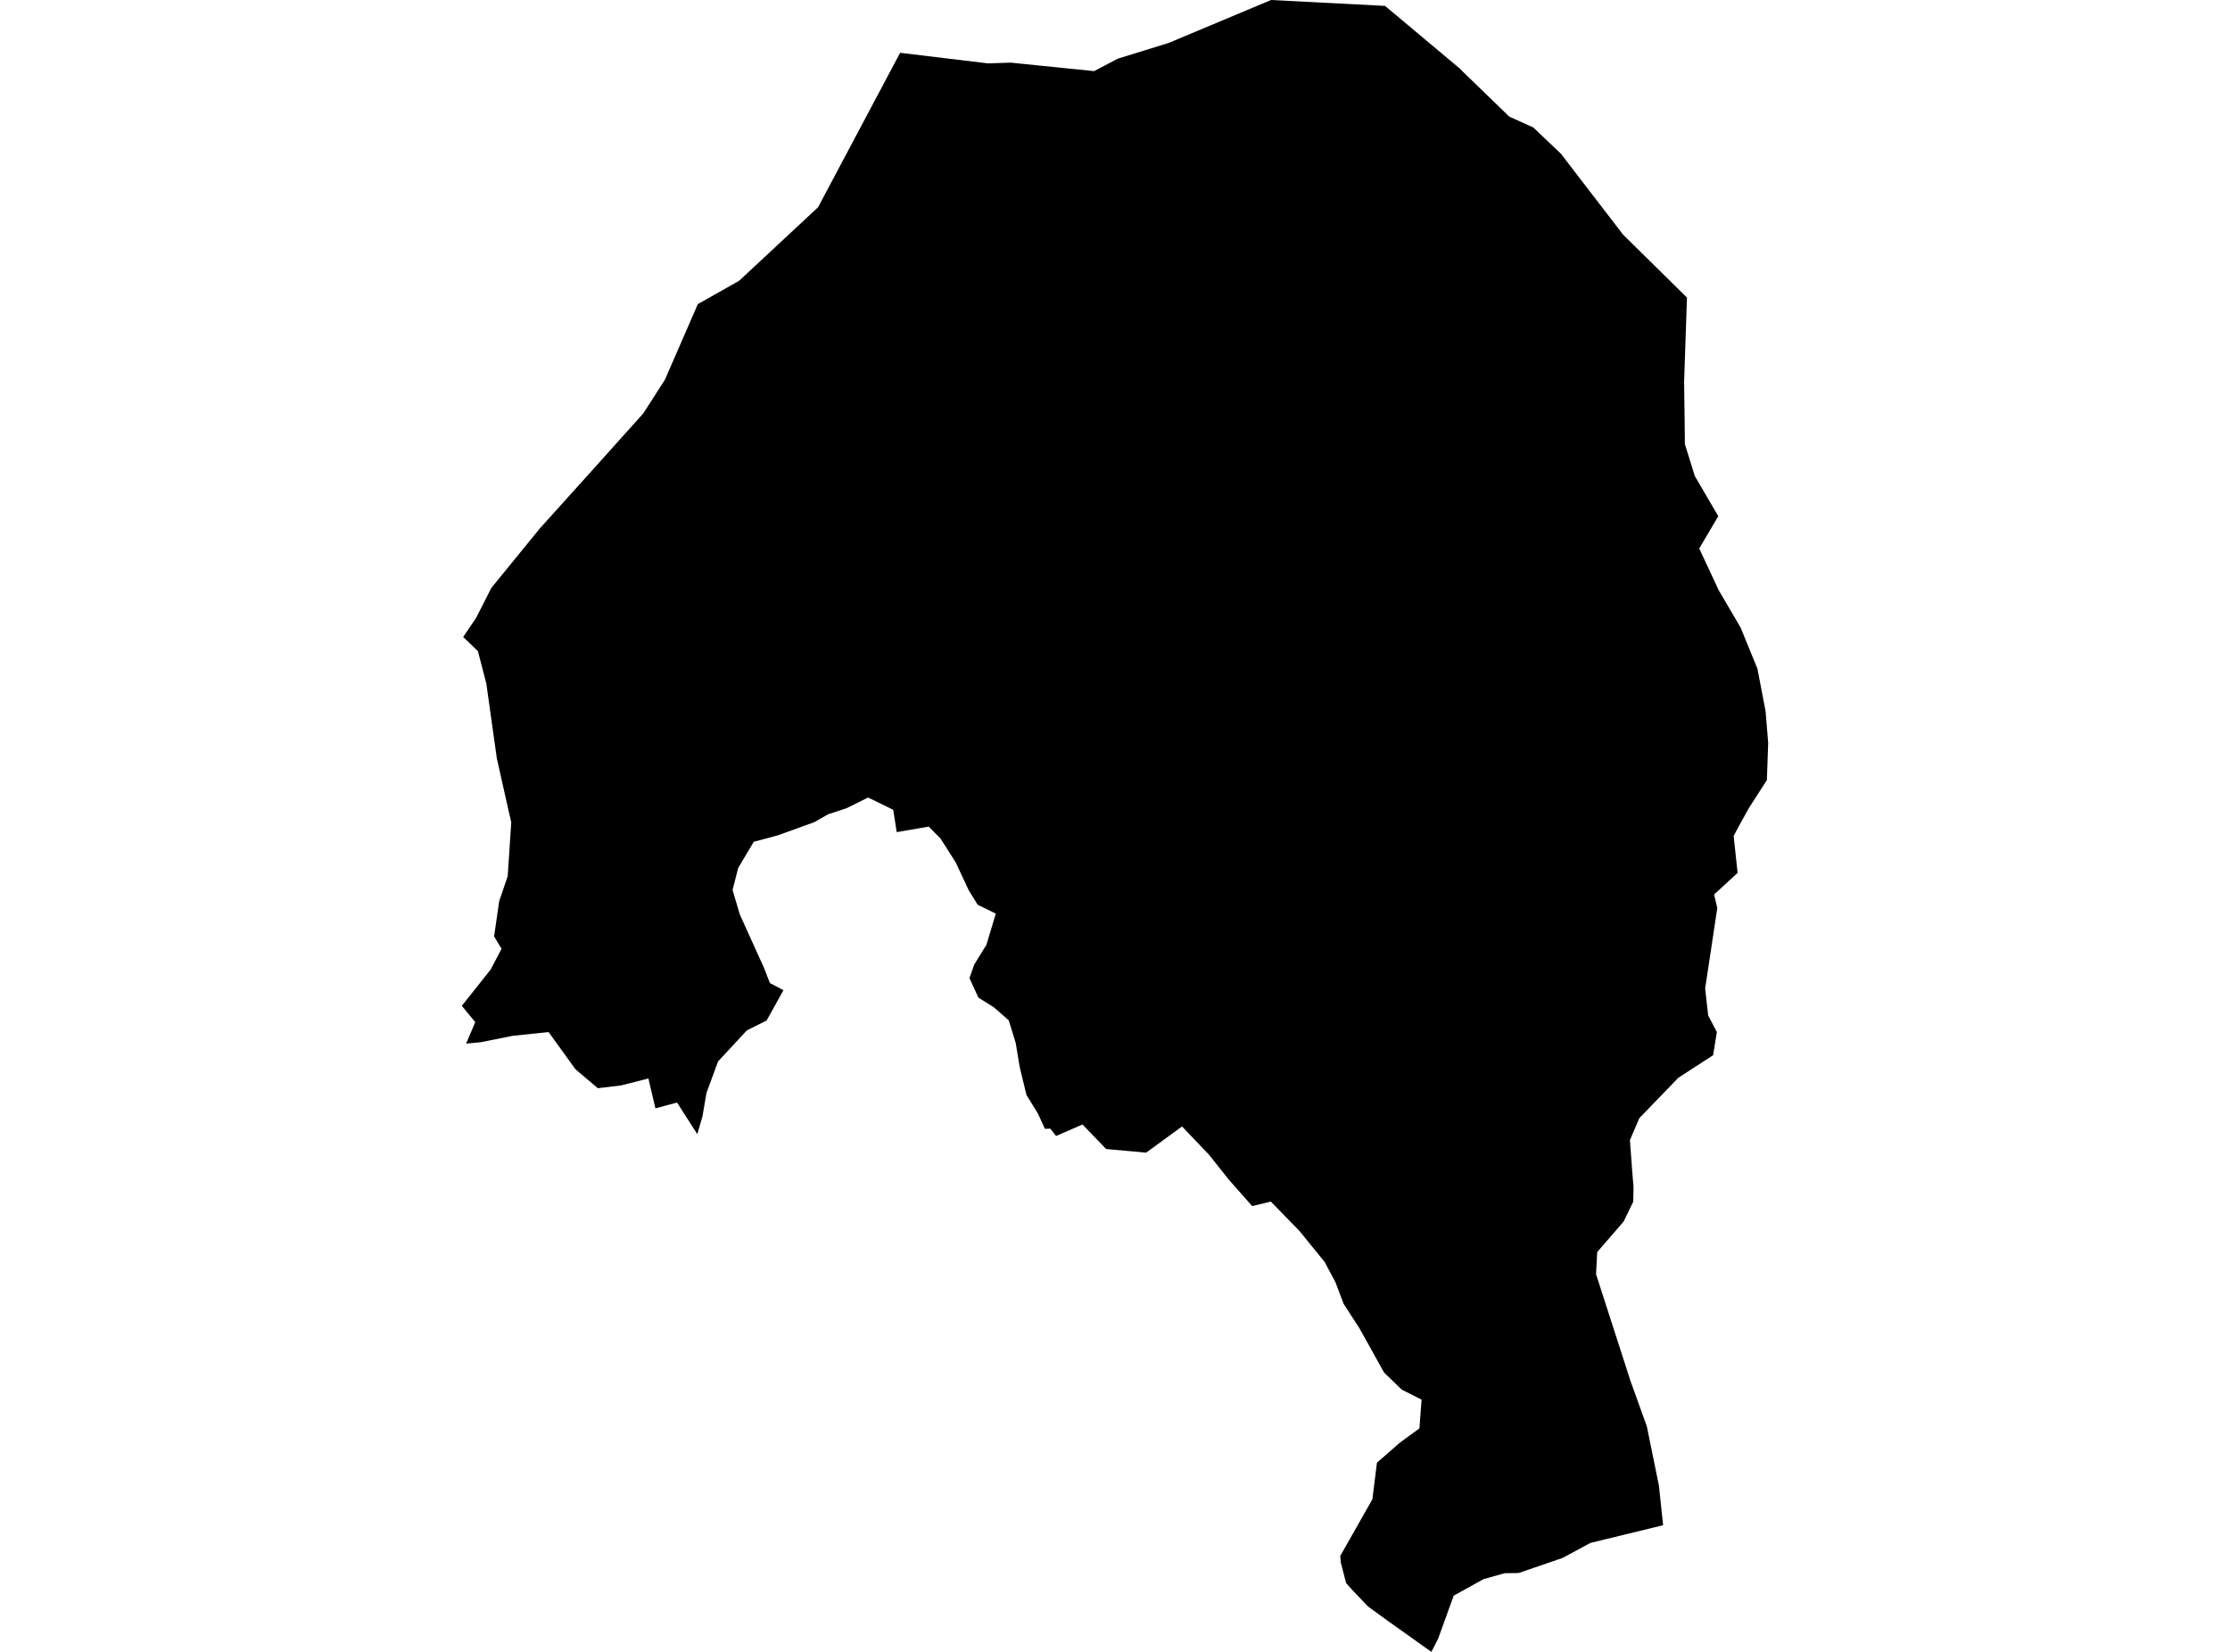 <?xml version='1.0'?>
<svg  baseProfile = 'tiny' width = '540' height = '400' stroke-linecap = 'round' stroke-linejoin = 'round' version='1.1' xmlns='http://www.w3.org/2000/svg'>
<path id='4709401001' title='4709401001'  d='M 335.389 1.426 352.719 15.951 353.465 16.554 354.355 17.473 365.474 28.238 371.282 30.86 377.952 37.194 393.013 56.792 408.505 72.064 407.836 91.785 407.807 92.283 407.931 101.124 407.998 107.545 410.4 115.267 416.084 124.999 411.472 132.807 416.18 142.902 421.481 151.945 425.567 161.925 427.538 172.202 428.169 179.886 427.854 188.9 423.5 195.665 421.146 199.923 419.806 202.421 420.763 211.368 415.07 216.602 415.845 219.875 412.907 239.357 413.634 245.883 415.739 249.902 414.84 255.519 406.41 260.983 396.975 270.753 394.688 276.073 395.281 284.073 395.568 287.517 395.492 290.981 393.185 295.766 386.765 303.191 386.487 308.55 394.803 334.329 398.793 345.419 401.711 359.744 402.726 369.332 385.128 373.618 378.421 377.236 377.014 377.724 367.732 380.91 364.373 380.948 359.254 382.384 352.02 386.383 348.25 396.794 346.614 400 335.982 392.441 331.236 388.986 327.198 384.728 325.973 383.36 324.672 378.374 324.548 376.767 332.327 363.054 333.428 354.194 336.193 351.782 339.045 349.285 343.714 345.888 344.24 338.922 339.427 336.491 335.485 332.683 335.112 332.281 329.198 321.65 325.371 315.736 323.361 310.444 321.6 307.153 320.787 305.612 314.663 298.072 307.735 290.962 303.209 292.053 297.525 285.613 292.788 279.642 286.234 272.772 277.536 279.116 267.852 278.235 262.13 272.293 255.728 275.078 254.331 273.307 253.02 273.336 251.336 269.643 248.561 265.145 246.915 258.351 245.958 252.543 244.264 247.07 240.666 243.912 236.925 241.577 234.762 236.859 235.911 233.577 238.868 228.774 241.135 221.233 236.743 219.08 234.571 215.559 231.413 208.803 227.748 203.052 224.887 200.163 217.137 201.502 216.304 196.096 210.209 193.12 204.984 195.713 200.515 197.187 197.195 199.081 188.42 202.258 182.526 203.837 178.746 210.191 177.397 215.53 179.148 221.444 184.994 234.343 186.439 238.046 189.712 239.778 185.636 247.117 184.258 247.806 180.861 249.5 173.875 257.031 171.072 264.667 170.105 270.322 168.852 274.638 163.952 266.982 158.709 268.389 157.015 261.155 150.374 262.839 144.776 263.509 139.341 258.916 132.844 249.911 124.184 250.821 116.395 252.38 112.874 252.706 115.084 247.51 111.831 243.567 118.825 234.754 121.447 229.75 119.648 226.755 120.873 218.248 122.94 212.153 123.801 199.129 122.93 195.33 120.299 183.589 117.763 165.514 115.725 157.658 112.156 154.251 115.275 149.648 118.988 142.357 130.767 127.908 143.092 114.234 155.781 100.091 160.833 92.225 160.996 91.976 168.986 73.633 178.976 67.997 198.094 50.189 217.969 12.784 239.231 15.349 244.762 15.167 264.943 17.224 270.694 14.2 282.99 10.401 307.792 0 335.389 1.426 Z' />
</svg>